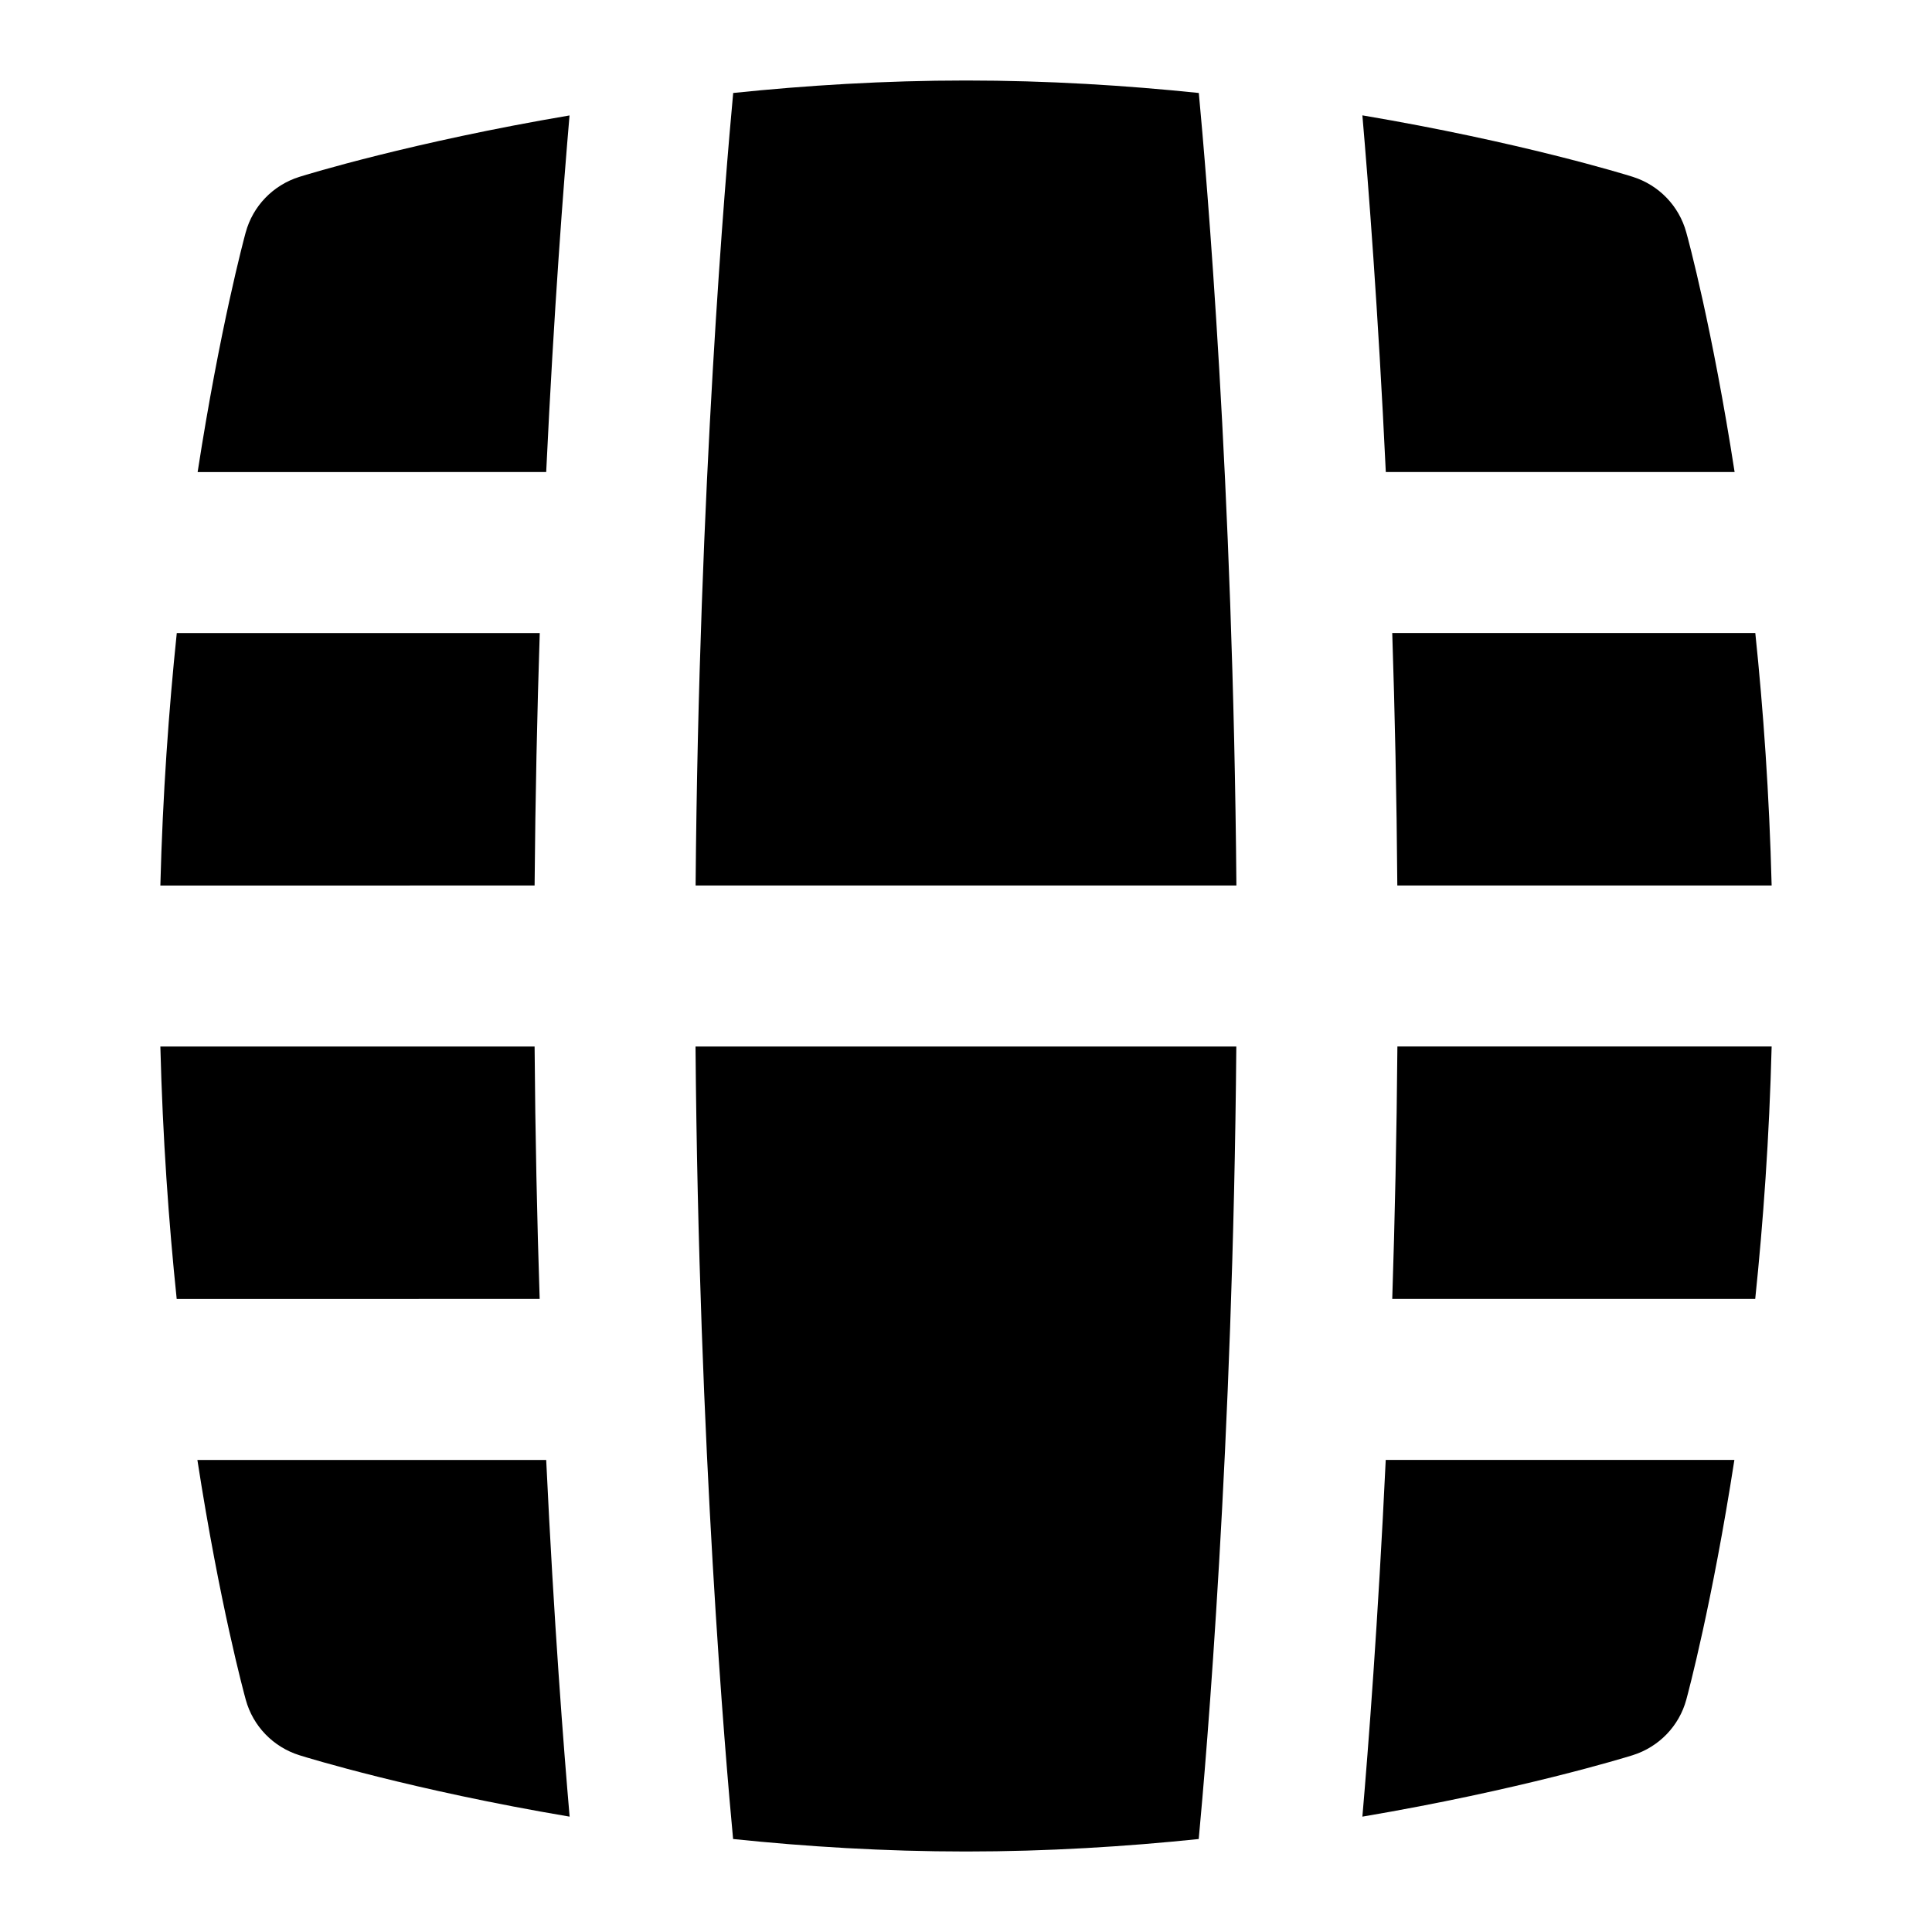 <?xml version="1.0" encoding="UTF-8"?>
<svg xmlns="http://www.w3.org/2000/svg" id="Layer_1" data-name="Layer 1" viewBox="0 0 24 24">
  <path d="M3.052,2.887c-.023,.085-.321,1.195-.597,2.977H6.785c.096-2.015,.216-3.572,.29-4.43-1.952,.331-3.265,.734-3.356,.763-.326,.102-.578,.362-.667,.691Z"/>
  <path d="M21.548,5.864c-.277-1.789-.577-2.895-.601-2.979-.09-.328-.341-.587-.666-.689-.091-.029-1.403-.433-3.357-.763,.074,.857,.195,2.41,.291,4.431h4.332Z"/>
  <path d="M12,1c-1.011,0-1.986,.061-2.892,.155-.094,1.011-.426,4.887-.467,9.845h6.718c-.041-4.993-.373-8.841-.467-9.845-.905-.094-1.88-.155-2.891-.155Z"/>
  <path d="M17.359,11h4.649c-.029-1.133-.104-2.187-.203-3.136h-4.51c.032,.979,.055,2.03,.063,3.136Z"/>
  <path d="M17.295,16.136h4.509c.099-.951,.175-2.006,.204-3.136h-4.649c-.009,1.104-.032,2.156-.064,3.136Z"/>
  <path d="M16.924,22.567c1.952-.331,3.265-.734,3.357-.763,.326-.102,.578-.362,.667-.691,.023-.085,.321-1.195,.597-2.977h-4.331c-.096,2.015-.216,3.572-.29,4.431Z"/>
  <path d="M9.108,22.845c.905,.094,1.88,.155,2.892,.155s1.986-.061,2.891-.155c.095-1.012,.426-4.888,.467-9.845h-6.718c.041,4.998,.372,8.841,.467,9.846Z"/>
  <path d="M6.641,13H1.992c.029,1.133,.104,2.187,.203,3.136H6.704c-.032-.979-.055-2.03-.063-3.136Z"/>
  <path d="M2.452,18.136c.277,1.789,.578,2.895,.601,2.979,.09,.328,.341,.587,.666,.689,.092,.029,1.403,.433,3.357,.763-.074-.857-.195-2.41-.291-4.431H2.452Z"/>
  <path d="M6.705,7.864H2.196c-.099,.951-.175,2.006-.204,3.136H6.641c.009-1.104,.032-2.156,.064-3.136Z"/>
</svg>
